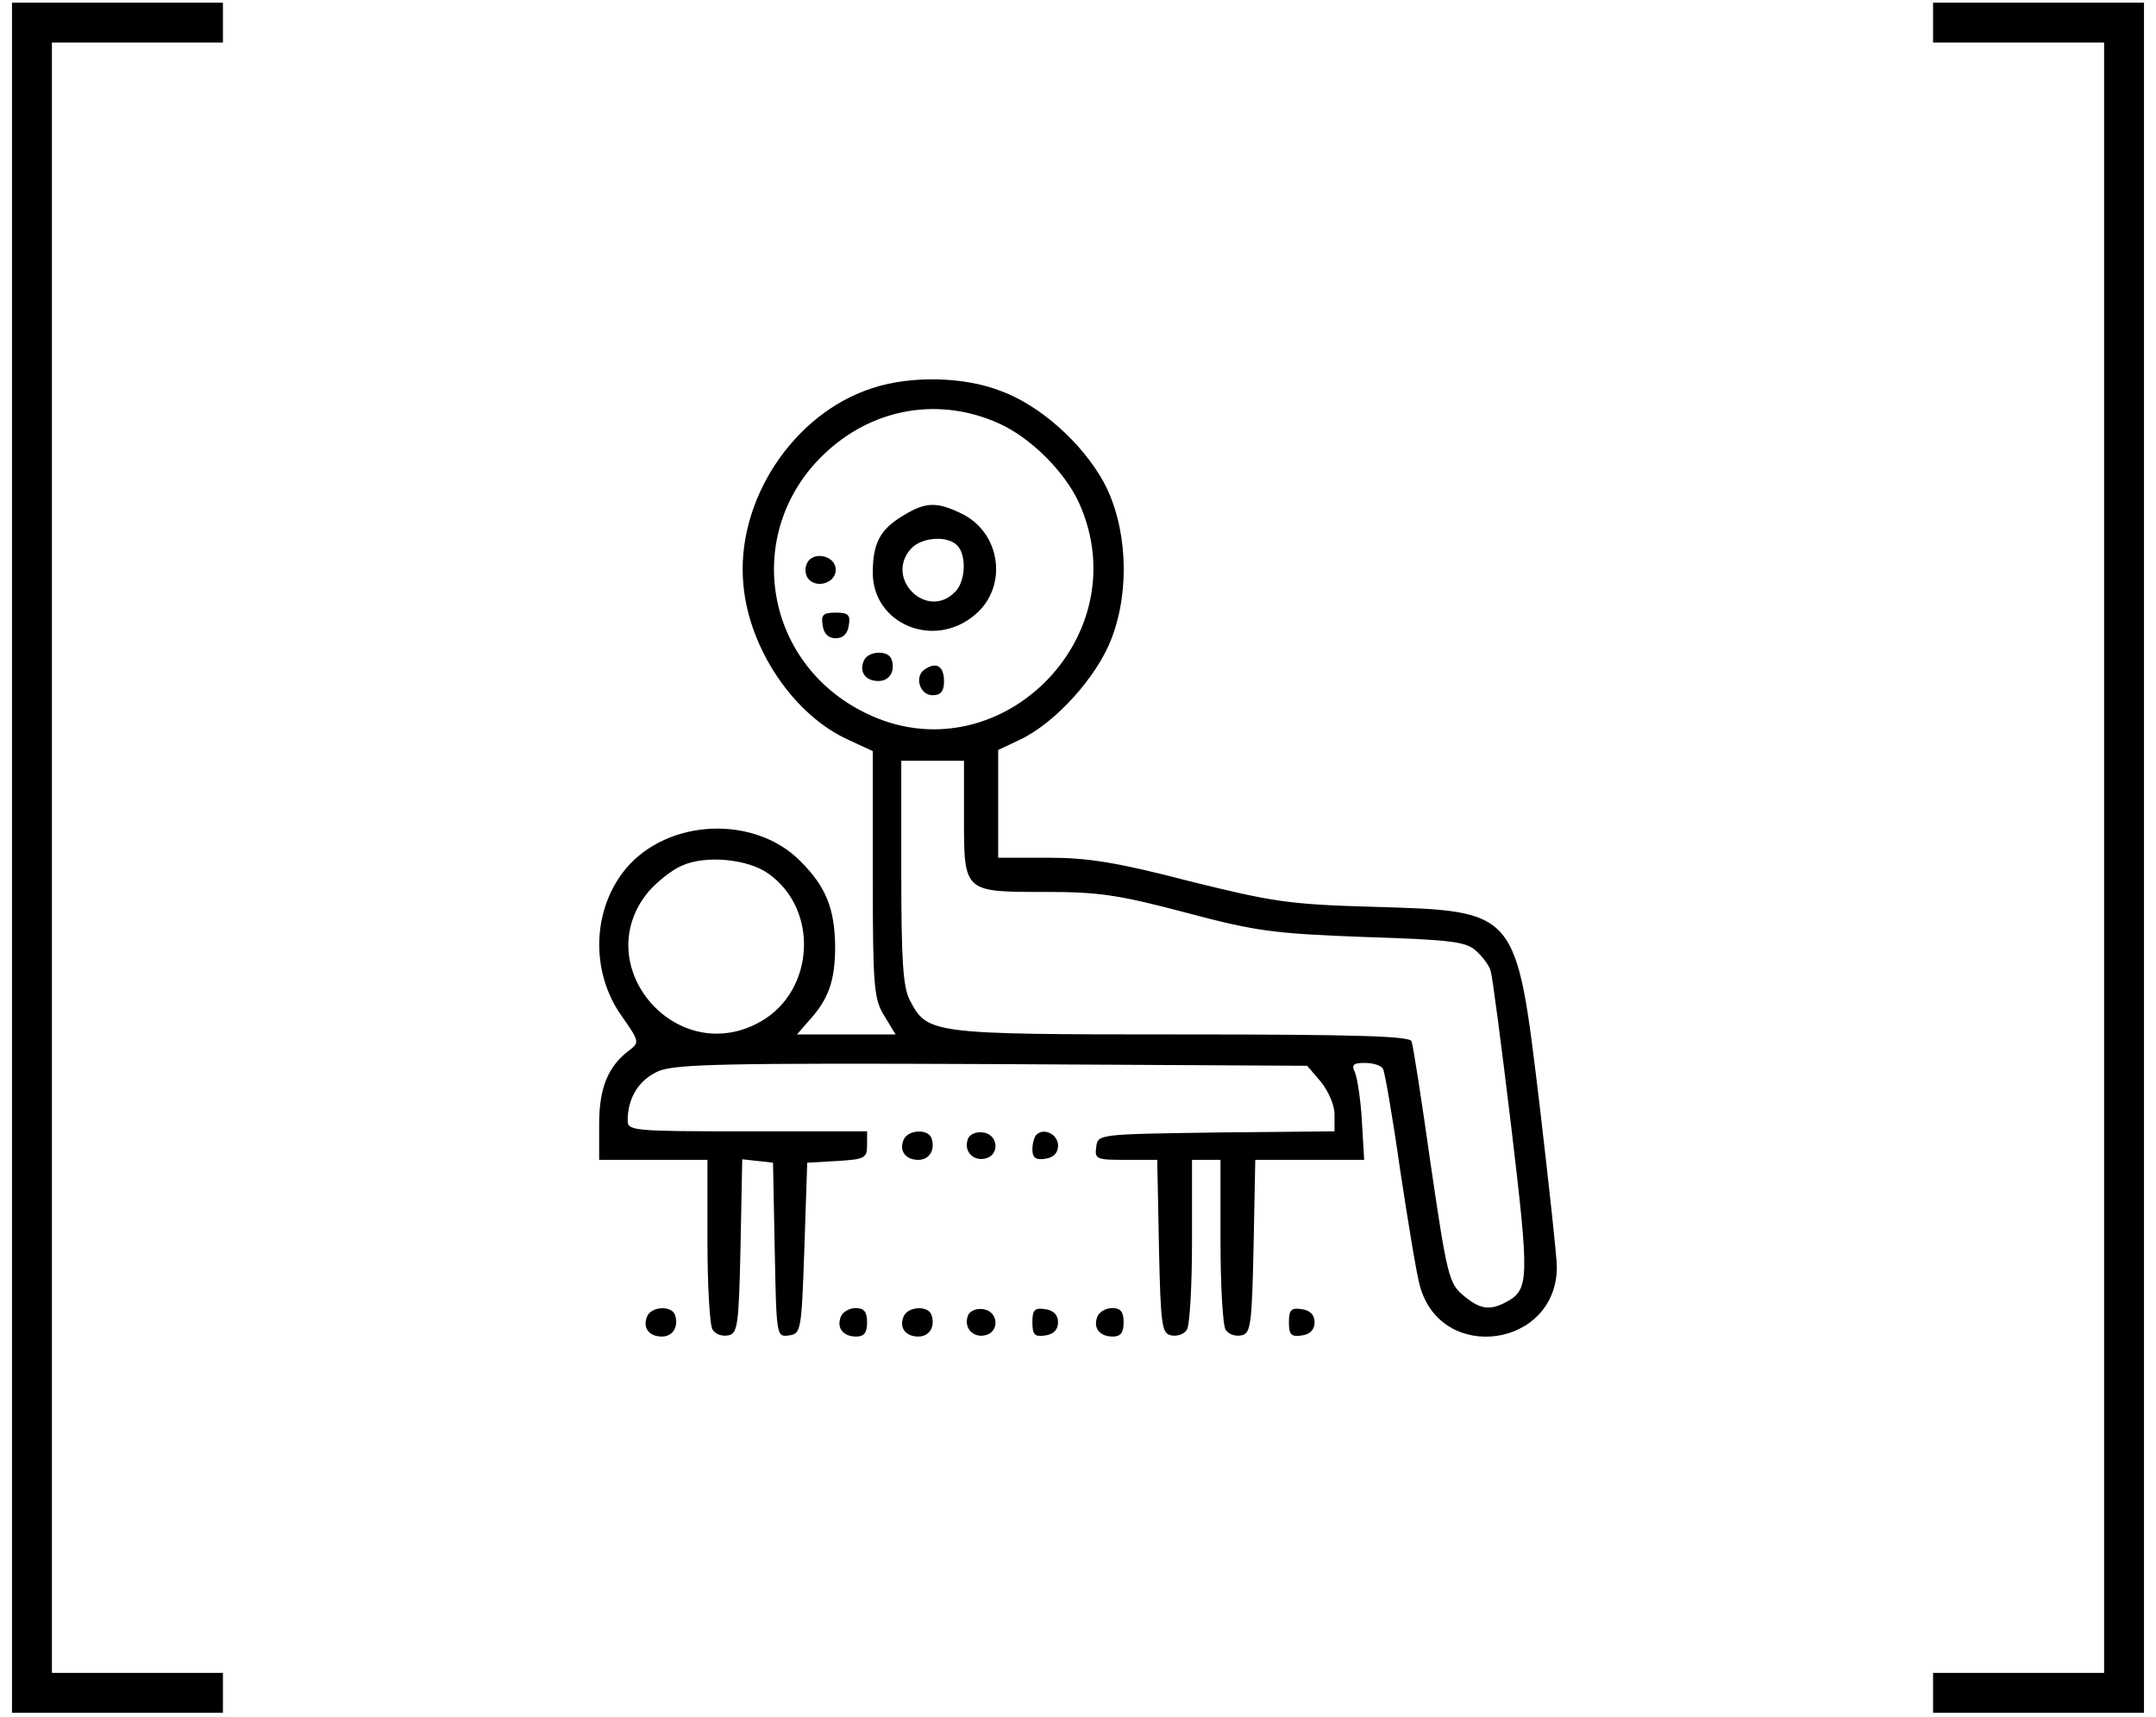 <svg width="162" height="129" viewBox="0 0 162 129" fill="none" xmlns="http://www.w3.org/2000/svg">
    <path d="M0.902 64.45V128.7H8.826H16.75V127.201V125.702H10.325H3.9V64.45V3.198H10.325H16.75V1.699V0.2H8.826H0.902V64.45Z" fill="black"/>
    <path d="M145.25 1.699V3.198H151.675H158.1V64.45V125.702H151.675H145.25V127.201V128.7H153.174H161.098V64.45V0.2H153.174H145.25V1.699Z" fill="black"/>
    <path d="M65.58 29.155C59.626 31.04 55.257 37.636 55.857 43.933C56.285 48.773 59.669 53.785 63.824 55.626L65.58 56.44V65.692C65.58 74.173 65.666 75.073 66.437 76.315L67.293 77.728H63.567H59.883L60.74 76.743C62.239 75.115 62.753 73.745 62.753 71.089C62.71 68.262 62.068 66.635 60.14 64.707C56.714 61.237 50.203 61.495 47.033 65.264C44.506 68.305 44.335 72.974 46.691 76.315C48.018 78.2 48.061 78.328 47.333 78.885C45.705 80.084 45.02 81.712 45.02 84.453V87.152H49.089H53.158V93.234C53.158 96.618 53.33 99.616 53.544 99.916C53.758 100.259 54.272 100.43 54.7 100.344C55.428 100.216 55.514 99.659 55.643 93.662L55.771 87.109L56.928 87.237L58.084 87.366L58.213 93.919C58.341 100.43 58.341 100.473 59.283 100.344C60.183 100.216 60.226 100.045 60.44 93.791L60.654 87.366L62.924 87.237C64.98 87.109 65.152 87.023 65.152 86.038V85.01H56.157C47.547 85.01 47.162 84.967 47.162 84.196C47.162 82.483 48.018 81.112 49.517 80.47C50.845 79.956 54.572 79.87 74.618 79.956L98.219 80.084L99.247 81.284C99.804 81.969 100.275 83.04 100.275 83.725V85.01L91.409 85.096C82.542 85.224 82.499 85.224 82.371 86.166C82.242 87.109 82.371 87.152 84.598 87.152H86.954L87.082 93.662C87.211 99.659 87.296 100.216 88.025 100.344C88.453 100.43 88.967 100.259 89.181 99.916C89.395 99.616 89.567 96.618 89.567 93.234V87.152H90.638H91.708V93.234C91.708 96.618 91.88 99.616 92.094 99.916C92.308 100.259 92.822 100.43 93.25 100.344C93.978 100.216 94.064 99.659 94.193 93.662L94.321 87.152H98.39H102.502L102.331 84.239C102.245 82.654 101.988 81.026 101.817 80.598C101.517 79.999 101.689 79.87 102.545 79.87C103.145 79.87 103.745 80.041 103.916 80.298C104.044 80.513 104.644 83.939 105.201 87.88C105.801 91.82 106.443 95.804 106.7 96.661C108.328 102.486 116.98 101.244 116.98 95.204C116.98 94.433 116.38 88.993 115.695 83.125C113.896 68.219 114.11 68.476 103.059 68.134C96.848 67.962 95.563 67.748 89.353 66.206C83.913 64.793 81.728 64.45 78.773 64.45H75.003V60.381V56.355L76.631 55.584C79.287 54.341 82.456 50.829 83.527 47.959C84.941 44.276 84.684 39.478 82.927 36.223C81.3 33.267 78.13 30.44 75.175 29.369C72.433 28.299 68.45 28.213 65.58 29.155ZM75.046 31.811C77.445 32.882 80.015 35.452 81.086 37.808C85.626 47.916 74.918 58.453 65.023 53.57C57.227 49.758 55.771 39.65 62.196 33.867C65.794 30.612 70.677 29.841 75.046 31.811ZM72.433 61.409C72.433 67.063 72.391 67.02 78.516 67.02C82.542 67.02 84.041 67.234 89.053 68.562C94.364 69.975 95.649 70.147 102.46 70.404C109.056 70.618 110.17 70.746 110.941 71.475C111.412 71.903 111.926 72.588 112.011 72.974C112.14 73.359 112.825 78.628 113.553 84.667C114.924 96.232 114.924 96.918 113.125 97.86C111.926 98.502 111.155 98.374 109.912 97.303C108.885 96.447 108.713 95.761 107.514 87.58C106.829 82.74 106.186 78.542 106.058 78.242C105.929 77.857 102.031 77.728 88.71 77.728C69.863 77.728 69.692 77.686 68.364 75.158C67.85 74.173 67.722 72.203 67.722 65.521V57.168H70.078H72.433V61.409ZM57.742 65.649C61.554 68.348 61.211 74.43 57.185 76.743C50.845 80.384 44.12 72.503 48.746 66.977C49.389 66.249 50.503 65.35 51.231 65.05C52.987 64.236 56.2 64.536 57.742 65.649Z" fill="black"/>
    <path d="M67.85 38.75C66.137 39.778 65.58 40.806 65.58 43.033C65.58 46.888 70.163 48.816 73.247 46.203C75.774 44.104 75.218 39.992 72.219 38.579C70.377 37.679 69.521 37.722 67.85 38.75ZM71.919 40.977C72.647 41.706 72.562 43.719 71.748 44.49C69.649 46.631 66.437 43.462 68.45 41.234C69.221 40.378 71.148 40.206 71.919 40.977Z" fill="black"/>
    <path d="M60.611 42.391C60.44 42.776 60.526 43.29 60.783 43.547C61.468 44.233 62.796 43.761 62.796 42.819C62.796 41.706 60.997 41.363 60.611 42.391Z" fill="black"/>
    <path d="M61.811 46.974C61.896 47.617 62.239 47.959 62.796 47.959C63.353 47.959 63.695 47.617 63.781 46.974C63.91 46.203 63.738 46.032 62.796 46.032C61.853 46.032 61.682 46.203 61.811 46.974Z" fill="black"/>
    <path d="M64.895 49.672C64.552 50.486 65.023 51.172 66.008 51.172C66.822 51.172 67.293 50.444 66.993 49.544C66.737 48.816 65.195 48.901 64.895 49.672Z" fill="black"/>
    <path d="M69.521 50.272C68.664 50.786 69.092 52.242 70.078 52.242C70.677 52.242 70.934 51.943 70.934 51.215C70.934 50.058 70.377 49.715 69.521 50.272Z" fill="black"/>
    <path d="M67.893 85.653C67.55 86.466 68.022 87.152 69.007 87.152C69.82 87.152 70.292 86.424 69.992 85.524C69.735 84.796 68.193 84.882 67.893 85.653Z" fill="black"/>
    <path d="M72.733 85.567C72.391 86.466 73.076 87.237 73.975 87.066C75.132 86.852 75.046 85.267 73.89 85.096C73.376 85.01 72.862 85.224 72.733 85.567Z" fill="black"/>
    <path d="M77.873 85.267C77.702 85.438 77.573 85.952 77.573 86.381C77.573 86.98 77.83 87.195 78.558 87.066C79.158 86.98 79.501 86.638 79.501 86.081C79.501 85.224 78.43 84.71 77.873 85.267Z" fill="black"/>
    <path d="M48.618 98.931C48.275 99.745 48.746 100.43 49.732 100.43C50.545 100.43 51.017 99.702 50.717 98.802C50.46 98.074 48.918 98.16 48.618 98.931Z" fill="black"/>
    <path d="M63.181 98.931C62.839 99.787 63.353 100.43 64.338 100.43C64.938 100.43 65.152 100.13 65.152 99.359C65.152 98.588 64.938 98.288 64.295 98.288C63.824 98.288 63.31 98.588 63.181 98.931Z" fill="black"/>
    <path d="M67.893 98.931C67.55 99.745 68.022 100.43 69.007 100.43C69.82 100.43 70.292 99.702 69.992 98.802C69.735 98.074 68.193 98.16 67.893 98.931Z" fill="black"/>
    <path d="M72.733 98.845C72.391 99.745 73.076 100.516 73.975 100.344C75.132 100.13 75.046 98.545 73.89 98.374C73.376 98.288 72.862 98.502 72.733 98.845Z" fill="black"/>
    <path d="M77.573 99.359C77.573 100.302 77.745 100.473 78.558 100.344C79.158 100.259 79.501 99.916 79.501 99.359C79.501 98.802 79.158 98.46 78.558 98.374C77.745 98.246 77.573 98.417 77.573 99.359Z" fill="black"/>
    <path d="M82.456 98.931C82.114 99.787 82.628 100.43 83.613 100.43C84.213 100.43 84.427 100.13 84.427 99.359C84.427 98.588 84.213 98.288 83.57 98.288C83.099 98.288 82.585 98.588 82.456 98.931Z" fill="black"/>
    <path d="M96.848 99.359C96.848 100.302 97.02 100.473 97.834 100.344C98.433 100.259 98.776 99.916 98.776 99.359C98.776 98.802 98.433 98.46 97.834 98.374C97.02 98.246 96.848 98.417 96.848 99.359Z" fill="black"/>
</svg>
